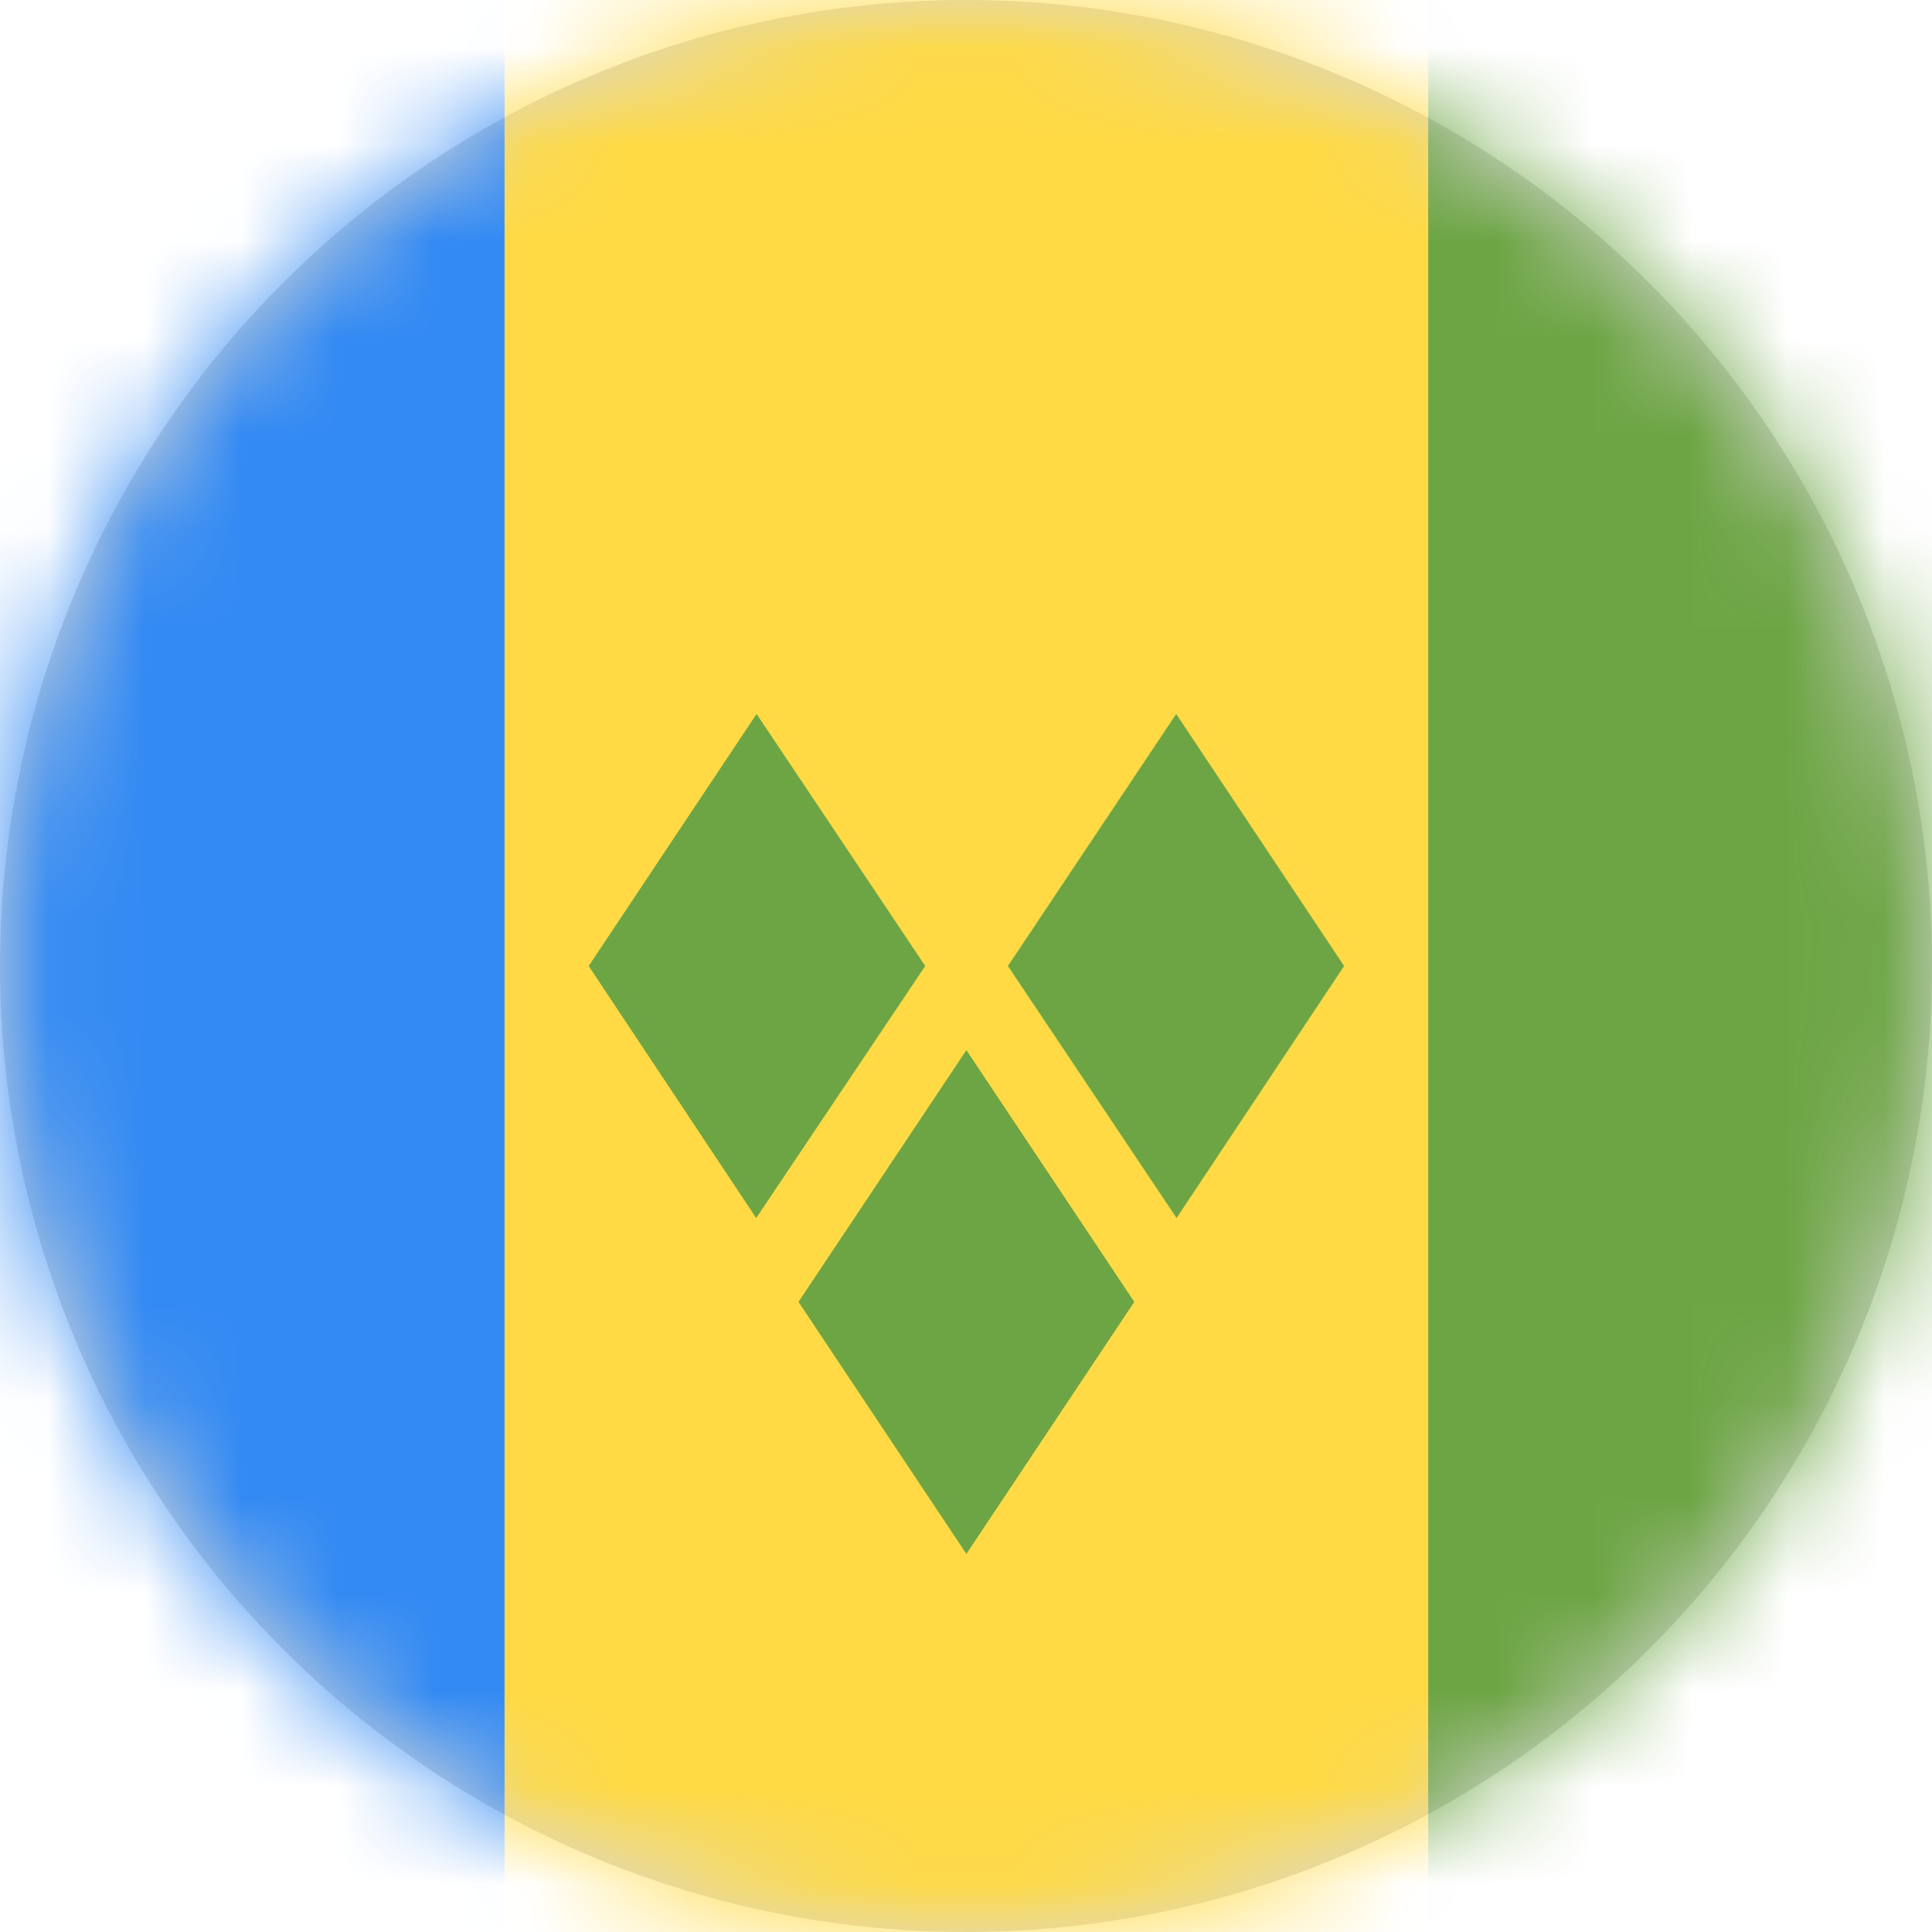 <?xml version="1.0" encoding="UTF-8"?>
<svg width="20px" height="20px" viewBox="0 0 20 20" version="1.1" xmlns="http://www.w3.org/2000/svg" xmlns:xlink="http://www.w3.org/1999/xlink">
    <title>vc_flag_20px</title>
    <defs>
        <circle id="path-1" cx="10" cy="10" r="10"></circle>
    </defs>
    <g id="Design-System" stroke="none" stroke-width="1" fill="none" fill-rule="evenodd">
        <g id="Flags-20x20" transform="translate(-301, -1655)">
            <g id="flag" transform="translate(301, 1655)">
                <mask id="mask-2" fill="white">
                    <use xlink:href="#path-1"></use>
                </mask>
                <use id="Mask" fill="#D8D8D8" xlink:href="#path-1"></use>
                <g id="vc" mask="url(#mask-2)" fill-rule="nonzero">
                    <polygon id="Path" fill="#FFDA44" points="14.785 0 5.223 0 4.352 10 5.223 20 14.785 20 15.656 10"></polygon>
                    <polygon id="Path" fill="#338AF3" points="5.223 20 5.223 0 0 0 0 20"></polygon>
                    <path d="M20,0 L14.785,0 L14.785,20 L20,20 L20,0 Z M7.828,12.609 L6.094,10 L7.832,7.391 L9.578,10 L7.828,12.609 Z M12.18,12.609 L10.434,10 L12.176,7.391 L13.914,10 L12.18,12.609 Z M10.004,16.086 L8.266,13.477 L10.004,10.871 L11.742,13.477 L10.004,16.086 Z" id="Shape" fill="#6DA544"></path>
                </g>
            </g>
        </g>
    </g>
</svg>
